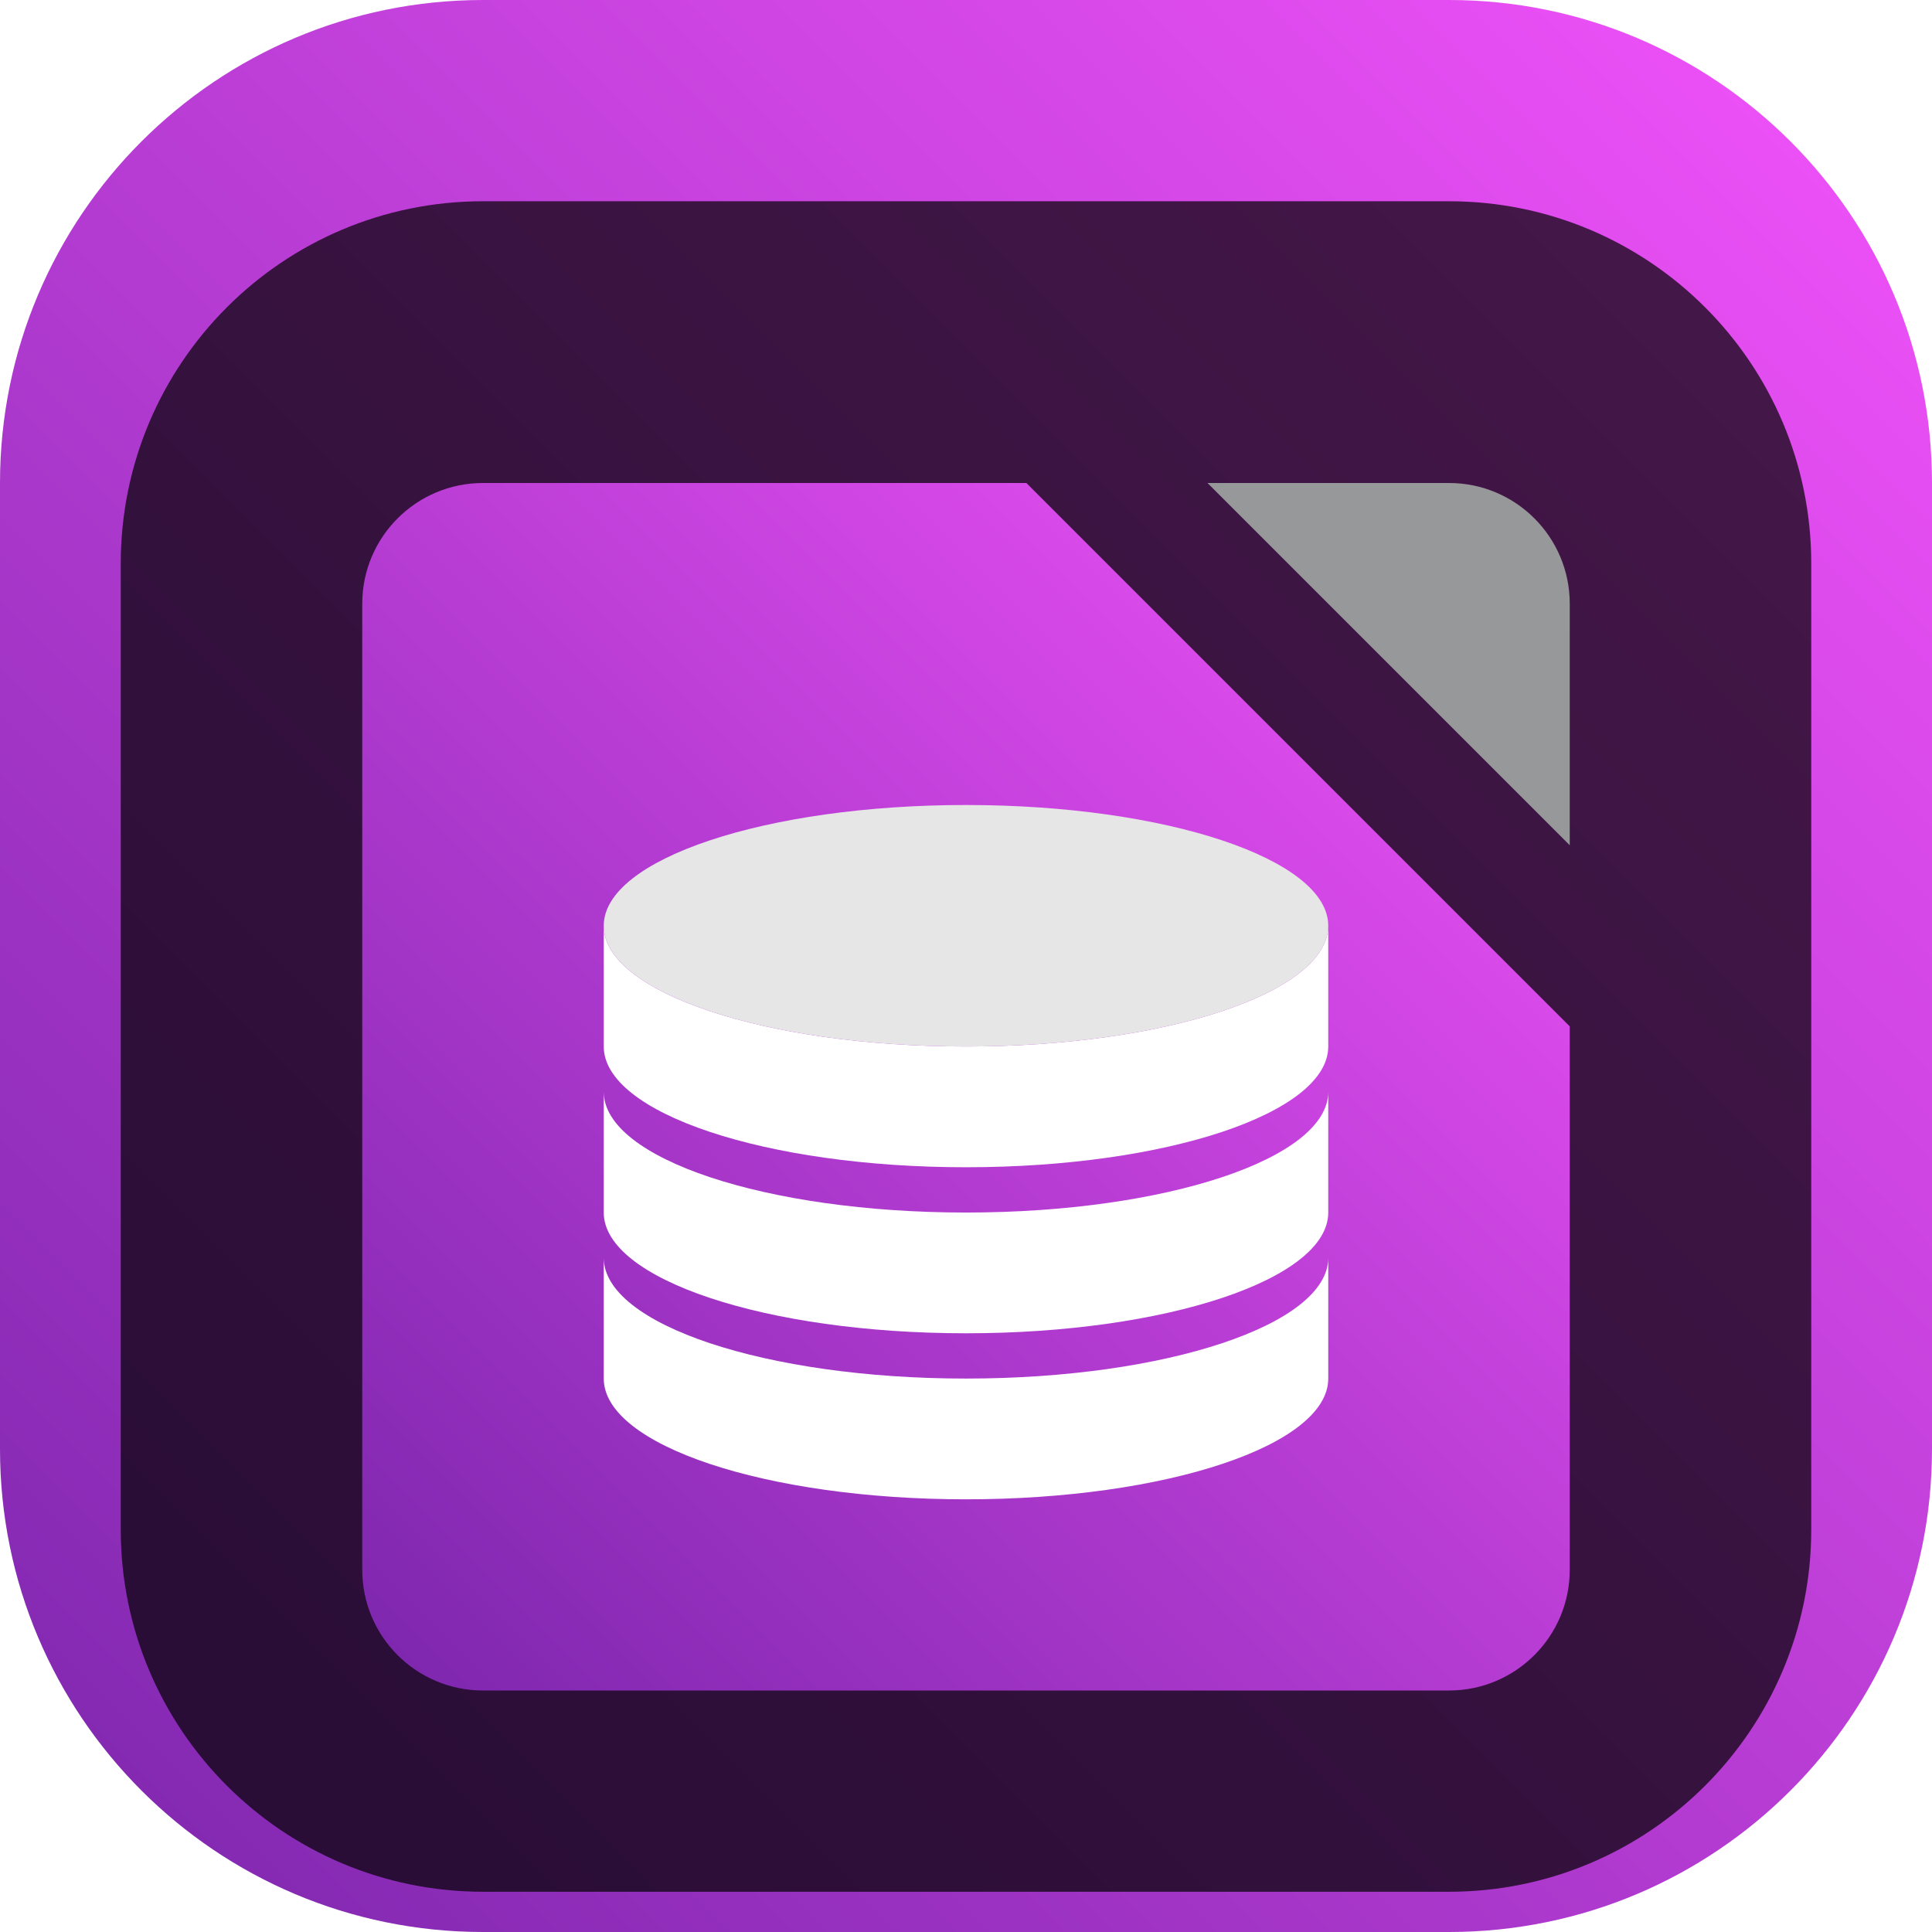 <svg width="96" height="96" viewBox="0 0 96 96" fill="none" xmlns="http://www.w3.org/2000/svg">
<g clip-path="url(#clip0_31_2939)">
<path d="M72 0H24C10.745 0 0 10.745 0 24V72C0 85.255 10.745 96 24 96H72C85.255 96 96 85.255 96 72V24C96 10.745 85.255 0 72 0Z" fill="url(#paint0_linear_31_2939)"/>
<g filter="url(#filter0_i_31_2939)">
<path d="M72 6H24C14.059 6 6 14.059 6 24V72C6 81.941 14.059 90 24 90H72C81.941 90 90 81.941 90 72V24C90 14.059 81.941 6 72 6Z" fill="black" fill-opacity="0.7"/>
<g filter="url(#filter1_d_31_2939)">
<path fill-rule="evenodd" clip-rule="evenodd" d="M51 18H24C20.686 18 18 20.686 18 24V72C18 75.314 20.686 78 24 78H72C75.314 78 78 75.314 78 72V45L51 18Z" fill="url(#paint1_linear_31_2939)"/>
</g>
<g filter="url(#filter2_d_31_2939)">
<path d="M78 24C78 20.686 75.314 18 72 18H60L78 36V24Z" fill="#97989A"/>
</g>
<path d="M66 58.5C66 61.814 57.941 64.5 48 64.5C38.059 64.5 30 61.814 30 58.5V64.5C30 67.814 38.059 70.5 48 70.5C57.941 70.5 66 67.814 66 64.5V58.5Z" fill="white"/>
<path d="M66 50.25C66 53.564 57.941 56.25 48 56.25C38.059 56.25 30 53.564 30 50.25V56.25C30 59.564 38.059 62.25 48 62.25C57.941 62.25 66 59.564 66 56.25V50.25Z" fill="white"/>
<path d="M66 42C66 45.314 57.941 48 48 48C38.059 48 30 45.314 30 42V48C30 51.314 38.059 54 48 54C57.941 54 66 51.314 66 48V42Z" fill="white"/>
<path d="M48 48C57.941 48 66 45.314 66 42C66 38.686 57.941 36 48 36C38.059 36 30 38.686 30 42C30 45.314 38.059 48 48 48Z" fill="#E6E6E6"/>
</g>
</g>
<defs>
<filter id="filter0_i_31_2939" x="6" y="6" width="84" height="88" filterUnits="userSpaceOnUse" color-interpolation-filters="sRGB">
<feFlood flood-opacity="0" result="BackgroundImageFix"/>
<feBlend mode="normal" in="SourceGraphic" in2="BackgroundImageFix" result="shape"/>
<feColorMatrix in="SourceAlpha" type="matrix" values="0 0 0 0 0 0 0 0 0 0 0 0 0 0 0 0 0 0 127 0" result="hardAlpha"/>
<feOffset dy="4"/>
<feGaussianBlur stdDeviation="2"/>
<feComposite in2="hardAlpha" operator="arithmetic" k2="-1" k3="1"/>
<feColorMatrix type="matrix" values="0 0 0 0 0 0 0 0 0 0 0 0 0 0 0 0 0 0 0.25 0"/>
<feBlend mode="normal" in2="shape" result="effect1_innerShadow_31_2939"/>
</filter>
<filter id="filter1_d_31_2939" x="14" y="16" width="68" height="68" filterUnits="userSpaceOnUse" color-interpolation-filters="sRGB">
<feFlood flood-opacity="0" result="BackgroundImageFix"/>
<feColorMatrix in="SourceAlpha" type="matrix" values="0 0 0 0 0 0 0 0 0 0 0 0 0 0 0 0 0 0 127 0" result="hardAlpha"/>
<feOffset dy="2"/>
<feGaussianBlur stdDeviation="2"/>
<feComposite in2="hardAlpha" operator="out"/>
<feColorMatrix type="matrix" values="0 0 0 0 0 0 0 0 0 0 0 0 0 0 0 0 0 0 0.25 0"/>
<feBlend mode="normal" in2="BackgroundImageFix" result="effect1_dropShadow_31_2939"/>
<feBlend mode="normal" in="SourceGraphic" in2="effect1_dropShadow_31_2939" result="shape"/>
</filter>
<filter id="filter2_d_31_2939" x="56" y="16" width="26" height="26" filterUnits="userSpaceOnUse" color-interpolation-filters="sRGB">
<feFlood flood-opacity="0" result="BackgroundImageFix"/>
<feColorMatrix in="SourceAlpha" type="matrix" values="0 0 0 0 0 0 0 0 0 0 0 0 0 0 0 0 0 0 127 0" result="hardAlpha"/>
<feOffset dy="2"/>
<feGaussianBlur stdDeviation="2"/>
<feComposite in2="hardAlpha" operator="out"/>
<feColorMatrix type="matrix" values="0 0 0 0 0 0 0 0 0 0 0 0 0 0 0 0 0 0 0.25 0"/>
<feBlend mode="normal" in2="BackgroundImageFix" result="effect1_dropShadow_31_2939"/>
<feBlend mode="normal" in="SourceGraphic" in2="effect1_dropShadow_31_2939" result="shape"/>
</filter>
<linearGradient id="paint0_linear_31_2939" x1="96" y1="0" x2="0" y2="96" gradientUnits="userSpaceOnUse">
<stop stop-color="#F353FB"/>
<stop offset="1" stop-color="#7C26AD"/>
</linearGradient>
<linearGradient id="paint1_linear_31_2939" x1="78" y1="18" x2="18" y2="78" gradientUnits="userSpaceOnUse">
<stop stop-color="#F353FB"/>
<stop offset="1" stop-color="#7C26AD"/>
</linearGradient>
<clipPath id="clip0_31_2939">
<rect width="96" height="96" fill="white"/>
</clipPath>
</defs>
</svg>
